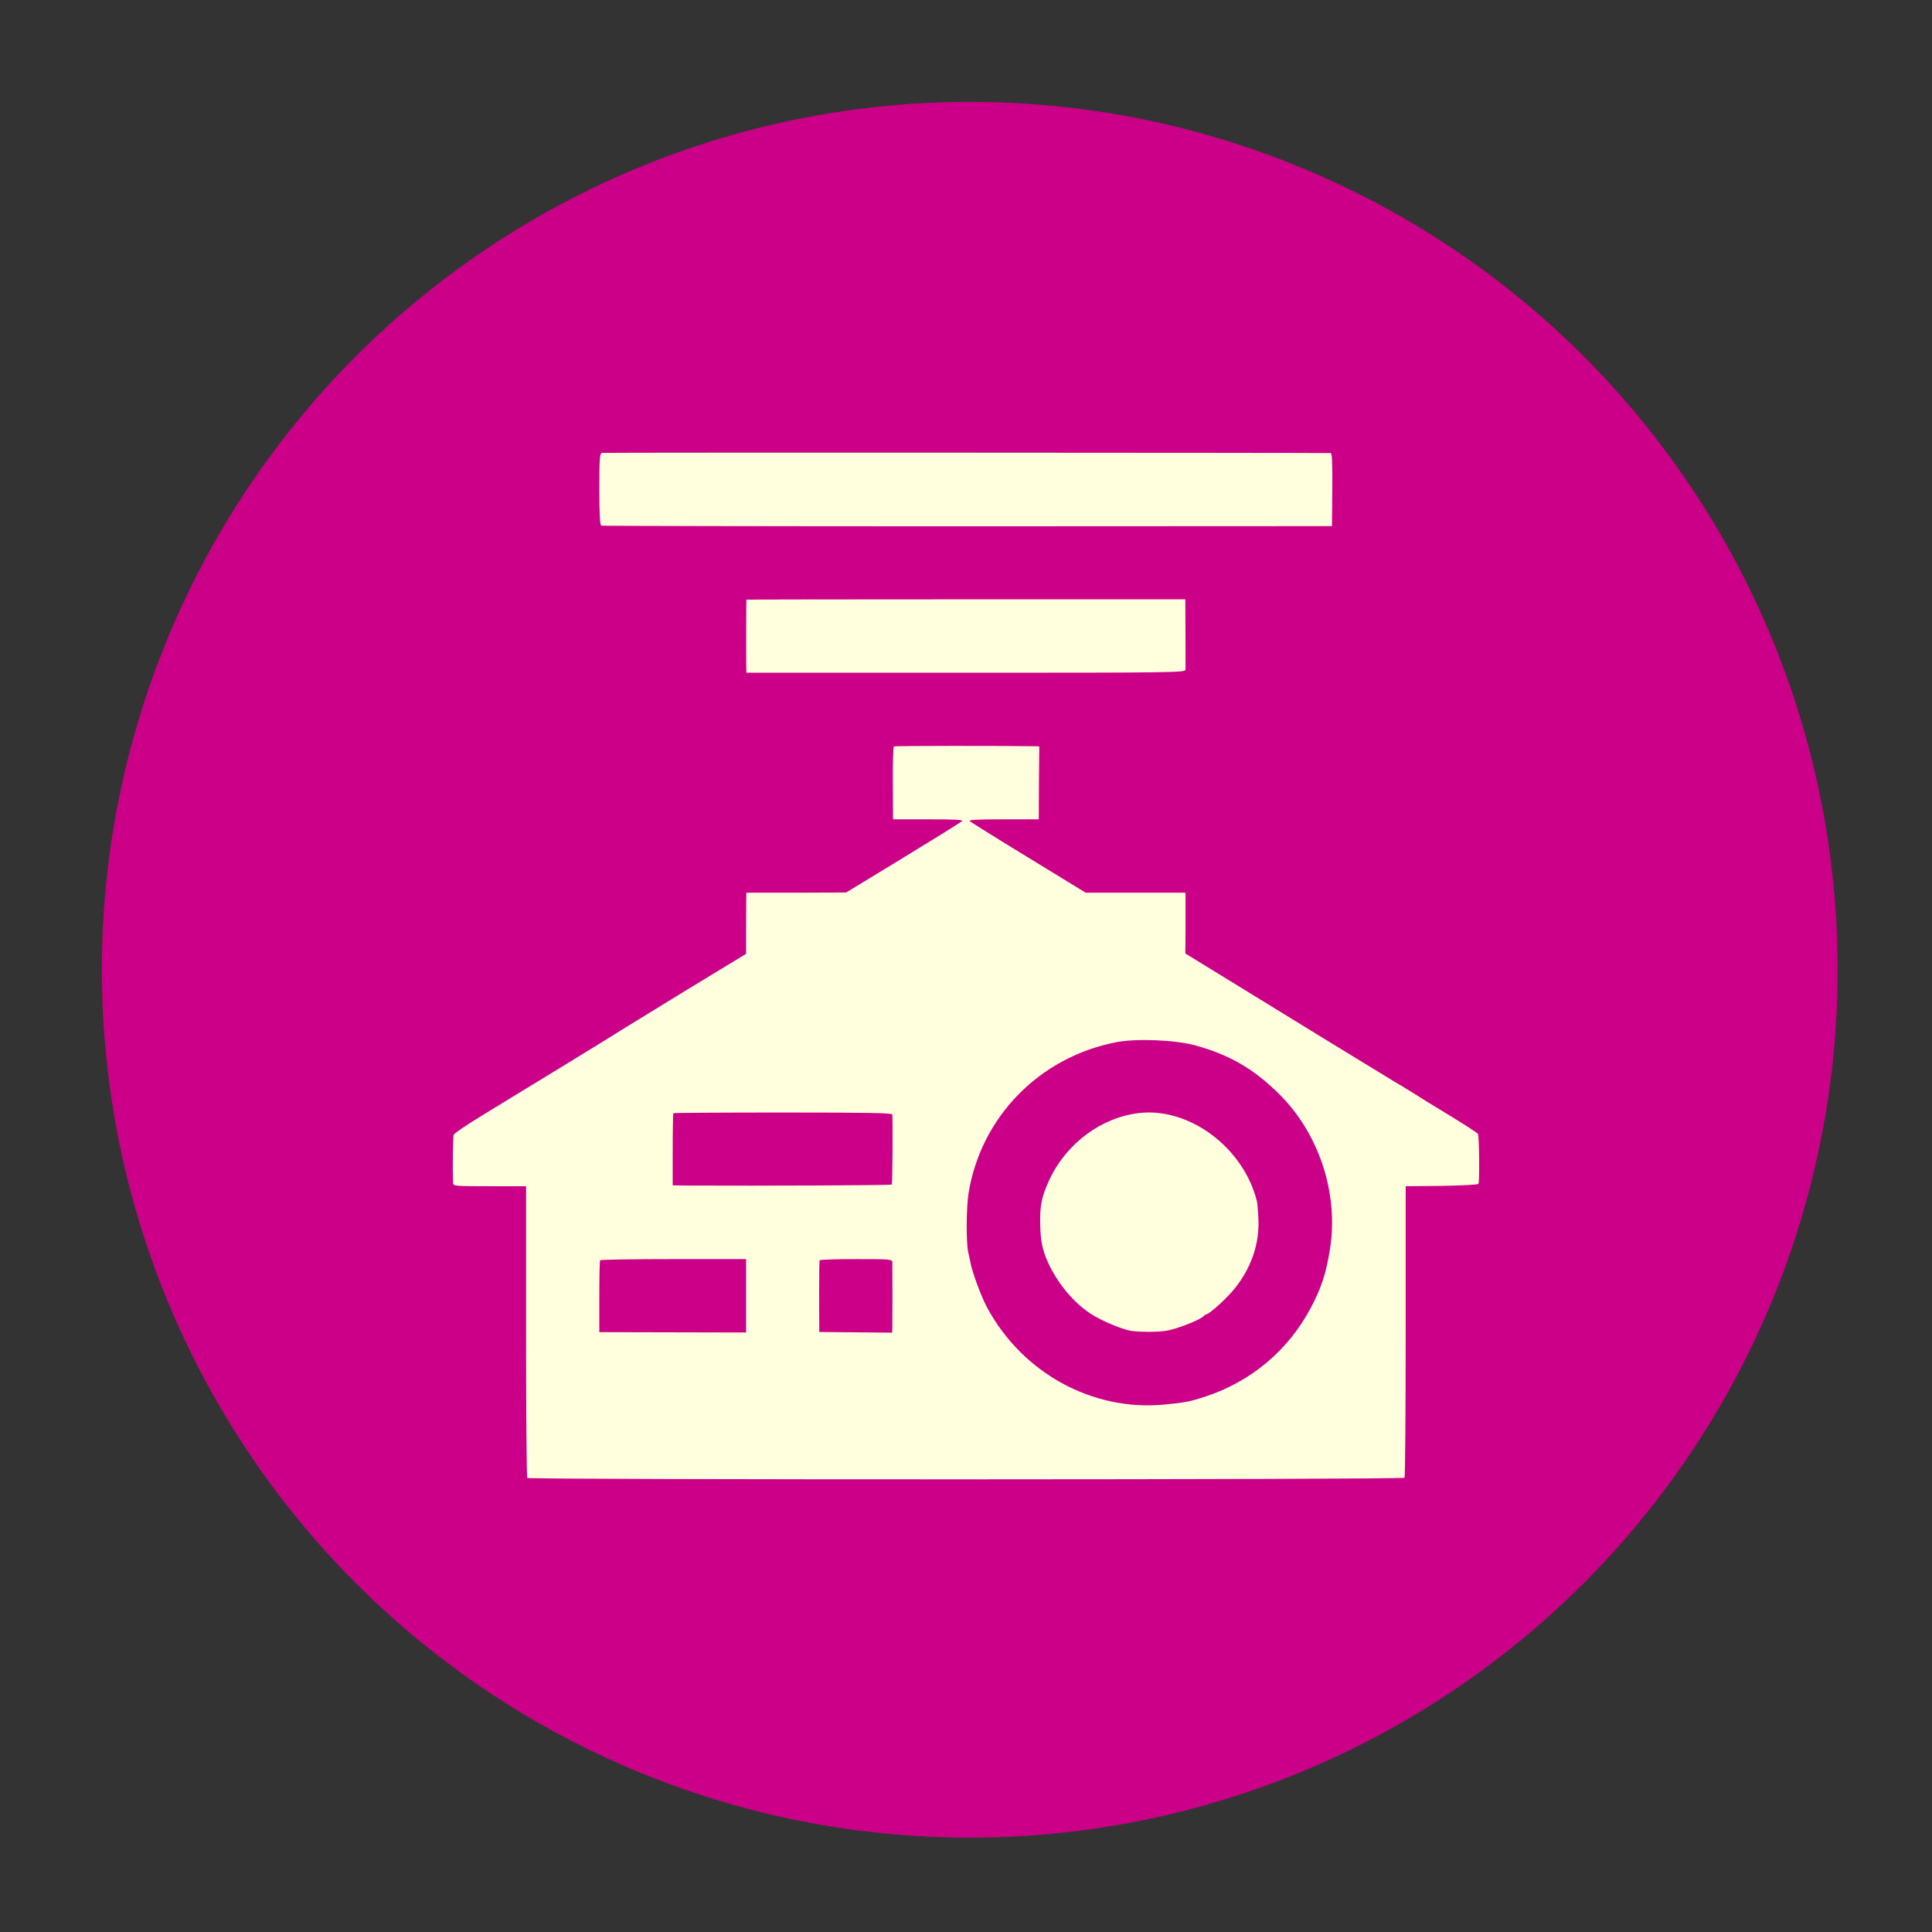 <?xml version="1.0" encoding="UTF-8" standalone="no"?>
<svg
   xmlns:dc="http://purl.org/dc/elements/1.1/"
   xmlns:cc="http://creativecommons.org/ns#"
   xmlns:rdf="http://www.w3.org/1999/02/22-rdf-syntax-ns#"
   xmlns:svg="http://www.w3.org/2000/svg"
   xmlns="http://www.w3.org/2000/svg"
   viewBox="0 0 512 512"
   height="512"
   width="512"
   id="svg330"
   version="1.1">
  <rect x="0" y="0" width="512" height="512" fill="#333333" stroke="none"/>
  <defs
     id="defs334" />
  <g
     id="g338">
    <circle
       r="230"
       cy="257"
       cx="257"
       id="path550"
       style="fill:#cc0088;fill-opacity:1;stroke-width:2.763;stroke-opacity:0" />
    <g
       style="fill:#ffffdd;fill-opacity:1"
       transform="matrix(0.444,0,0,0.444,100.571,100.578)"
       id="g548">
      <path
         style="fill:#ffffdd;fill-opacity:1"
         d="m 132.8,43.8 c -1.3,0.3 -1.6,3.1 -1.6,21.7 0,15 0.4,21.5 1.2,21.7 0.6,0.2 99,0.4 218.6,0.4 l 217.5,-0.1 0.2,-21.8 c 0.1,-16.3 -0.1,-21.7 -1,-21.8 -3.6,-0.2 -433.6,-0.4 -434.9,-0.1 z m 86.2,87.6 c -0.1,0.2 -0.2,33.3 -0.1,38.3 l 0.1,5.3 h 131 c 124.1,0 131,-0.1 131.1,-1.8 0,-1.8 0,-32.1 -0.1,-38.4 v -3.6 H 350 c -72,0 -131,0.1 -131,0.2 z m 88,87.6 c -0.4,0.3 -0.7,10.2 -0.6,22 l 0.1,21.5 h 21.2 c 16,0 20.9,0.3 20,1.1 -0.6,0.6 -16.5,10.5 -35.2,21.9 l -34,20.7 -29.7,0.1 H 219 l -0.1,4.1 c 0,2.3 -0.1,10.5 -0.1,18.2 v 14.2 l -35.7,21.7 c -19.6,12 -37.2,22.8 -39.1,24 -1.9,1.3 -17.7,11 -35,21.6 -17.3,10.5 -38.8,23.7 -47.8,29.2 -9,5.5 -16.6,10.6 -16.9,11.5 -0.5,1.2 -0.7,20.6 -0.4,28.7 0.1,1.9 0.8,2 21.8,2 h 21.8 v 86.7 c 0,47.6 0.3,87 0.7,87.4 1.2,1.2 522.9,1.1 523.6,-0.1 0.4,-0.6 0.7,-39.9 0.7,-87.5 v -86.5 l 21.4,-0.2 c 11.8,-0.2 21.7,-0.7 22,-1.2 0.8,-1.2 0.5,-28.6 -0.3,-29.9 -0.3,-0.5 -8.1,-5.6 -17.3,-11.2 -9.3,-5.6 -18.4,-11.2 -20.3,-12.5 -3.5,-2.2 -9.9,-6.1 -13.2,-8 -1.9,-1.1 -80.3,-49.1 -107,-65.6 L 481,342.6 481.1,327 v -18.1 l -0.1,-2.6 h -59.5 l -34,-20.8 c -18.7,-11.4 -34.5,-21.3 -35.2,-21.9 -0.9,-0.8 4.3,-1.1 20,-1.1 h 21.2 l 0.1,-21.8 0.2,-21.7 -2.7,-0.1 c -16.6,-0.3 -83.5,-0.3 -84.1,0.1 z m 179.8,178.4 c 20.6,5.7 34.6,13.8 49.9,28.8 23.9,23.5 35.8,59.2 30.7,92.3 -2.4,15.1 -5.1,23.4 -11.7,35.9 -13.5,25.2 -35.5,43.7 -62.9,52.7 -9.6,3.1 -11.9,3.5 -24.2,4.7 -43,4.2 -84.9,-18.8 -106,-58 -3.5,-6.6 -9,-21.3 -10,-27.3 -0.3,-1.7 -0.8,-4.1 -1.2,-5.5 -1.3,-5.8 -1.2,-26.8 0.2,-35.4 7.4,-45.6 42.6,-81.4 88.4,-90.1 12,-2.3 35.1,-1.3 46.8,1.9 z m -180.7,41.3 c 0.3,5.9 0.1,41.4 -0.3,41.8 -0.4,0.5 -77.6,0.8 -121,0.6 L 175,481 v -21.3 c 0,-11.8 0.2,-21.6 0.4,-21.8 0.3,-0.2 29.7,-0.4 65.5,-0.4 51.4,0 65.1,0.3 65.2,1.2 z m -87.3,108.2 v 21.9 l -43.8,-0.1 -43.8,-0.1 v -21 c 0,-11.6 0.2,-21.4 0.5,-21.9 0.2,-0.4 19.9,-0.7 43.7,-0.7 h 43.4 z m 87.3,-20.2 c 0.1,2.3 0.1,37.1 0,40 l -0.1,2.2 -21.7,-0.2 -21.8,-0.2 -0.1,-21 c 0,-11.6 0.1,-21.3 0.3,-21.8 0.3,-0.4 10.1,-0.7 21.9,-0.7 19.7,0 21.4,0.1 21.5,1.7 z"
         id="path534" />
      <path
         style="fill:#ffffdd;fill-opacity:1"
         d="m 453.5,437.8 c -22.6,2.6 -43.4,18 -53.6,39.7 -4.8,10.4 -5.9,15.8 -5.5,28 0.2,7.2 1,11.8 2.6,16.5 4.9,13.8 15.6,27.8 27.3,35.5 6.3,4.2 18.5,9.3 24.2,10.3 5.2,0.8 17,0.8 21.5,-0.1 6.7,-1.2 20.2,-6.6 22,-8.8 0.3,-0.3 1,-0.8 1.7,-1 2.6,-0.9 12.2,-9.7 16.7,-15.3 10,-12.5 14.8,-26.6 14.2,-41.4 -0.2,-4.8 -0.6,-9.6 -0.9,-10.7 -7.9,-31.9 -40.1,-56.1 -70.2,-52.7 z"
         id="path536" />
    </g>
  </g>
</svg>
